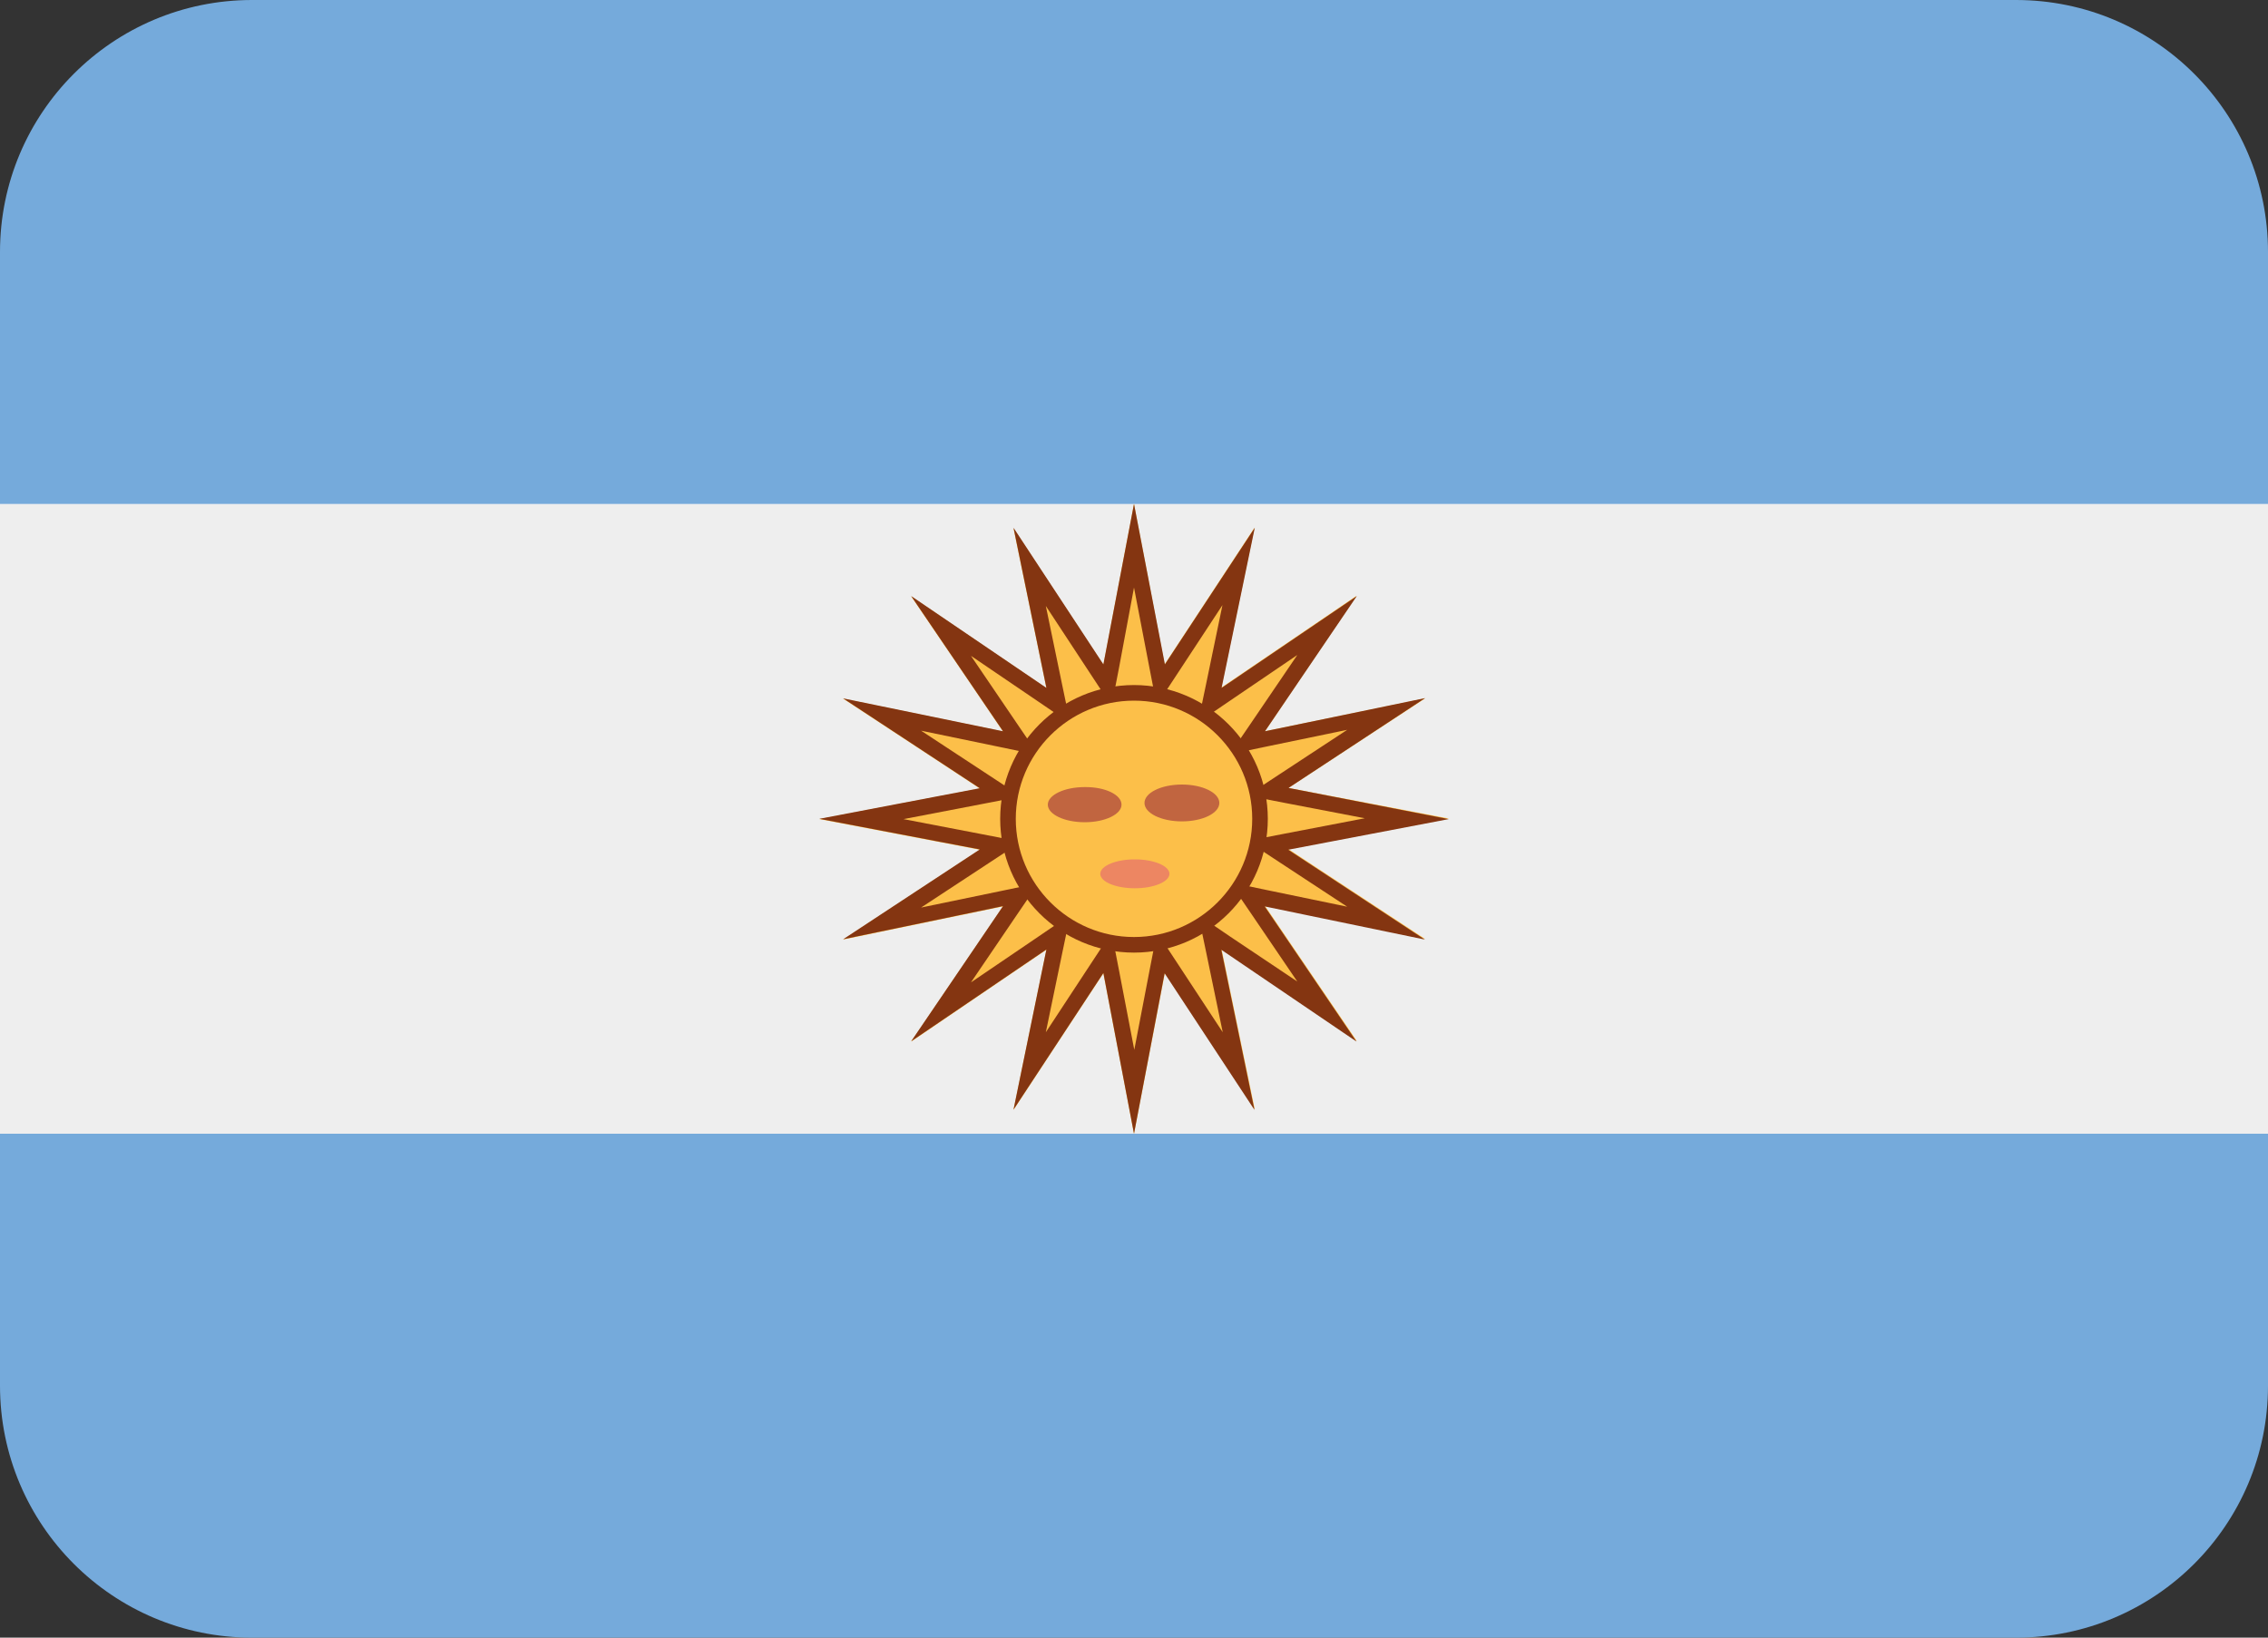<?xml version="1.0" encoding="utf-8"?>
<!-- Generator: Adobe Illustrator 27.1.1, SVG Export Plug-In . SVG Version: 6.00 Build 0)  -->
<svg version="1.1" id="Camada_1" xmlns="http://www.w3.org/2000/svg" xmlns:xlink="http://www.w3.org/1999/xlink" x="0px" y="0px"
	 viewBox="0 0 800 577.8" style="enable-background:new 0 0 800 577.8;" xml:space="preserve">
<rect x="0" y="0" width="800" height="577.8" fill="#333333" stroke="none"/>
<style type="text/css">
	.st0{fill:#75AADB;}
	.st1{fill:#EEEEEE;}
	.st2{fill:#FCBF49;}
	.st3{fill:#843511;}
	.st4{fill:#C16540;}
	.st5{fill:#ED8662;}
</style>
<path class="st0" d="M800,488.9c0,49.1-39.8,88.9-88.9,88.9H88.9C39.8,577.8,0,538,0,488.9v-400C0,39.8,39.8,0,88.9,0h622.2
	C760.2,0,800,39.8,800,88.9V488.9z"/>
<path class="st1" d="M0,177.8h800V400H0V177.8z"/>
<path class="st2" d="M400,177.8l10.8,56.6l31.7-48.2l-11.7,56.4l47.7-32.4L446.2,258l56.5-11.6L454.5,278l56.6,10.8l-56.6,10.8
	l48.2,31.7l-56.5-11.7l32.4,47.7l-47.7-32.4l11.7,56.5l-31.7-48.2L400,400l-10.8-56.6l-31.7,48.2l11.6-56.5l-47.7,32.4l32.4-47.7
	l-56.4,11.7l48.2-31.7l-56.6-10.8l56.6-10.8l-48.2-31.7l56.4,11.6l-32.4-47.7l47.7,32.4l-11.6-56.4l31.7,48.2L400,177.8z"/>
<path class="st3" d="M400,207.3l5.4,28.1l2.6,13.4l7.5-11.4l15.7-23.9l-5.8,28l-2.8,13.4l11.3-7.7l23.7-16.1l-16.1,23.7l-7.7,11.3
	l13.4-2.8l28-5.8l-23.9,15.7l-11.4,7.5l13.4,2.6l28.1,5.4l-28.1,5.4l-13.4,2.6l11.4,7.5l23.9,15.7l-28-5.8l-13.4-2.8l7.7,11.3
	l16.1,23.7L434,330.5l-11.3-7.7l2.8,13.4l5.8,28l-15.7-23.9l-7.5-11.4l-2.6,13.4l-5.4,28.1l-5.4-28.1l-2.6-13.4l-7.5,11.4
	l-15.7,23.9l5.8-28l2.8-13.4l-11.3,7.7l-23.7,16.1l16.1-23.7l7.7-11.3l-13.4,2.8l-28,5.8l23.9-15.7l11.4-7.5l-13.4-2.6l-28.1-5.4
	l28.1-5.4l13.4-2.6l-11.4-7.5l-23.9-15.7l28,5.8l13.4,2.8l-7.7-11.3l-16.1-23.7l23.7,16.1l11.3,7.7l-2.8-13.4l-5.8-28l15.7,23.9
	l7.5,11.4l2.6-13.4L400,207.3 M400,177.8l-10.8,56.6l-31.7-48.2l11.6,56.5l-47.7-32.4l32.4,47.7l-56.4-11.6l48.2,31.7l-56.6,10.8
	l56.6,10.8l-48.2,31.7l56.4-11.7l-32.4,47.7l47.7-32.4l-11.6,56.5l31.7-48.2L400,400l10.8-56.6l31.7,48.2l-11.7-56.5l47.7,32.4
	l-32.4-47.7l56.5,11.7l-48.2-31.7l56.6-10.8L454.5,278l48.2-31.7L446.2,258l32.4-47.7l-47.7,32.4l11.7-56.5l-31.7,48.2L400,177.8z
	 M442.5,186.2h0.1H442.5z M478.6,210.3h0.1H478.6z M502.6,246.4h0.1H502.6z"/>
<circle class="st2" cx="400" cy="288.9" r="44.4"/>
<path class="st3" d="M400,336.1c-26,0-47.2-21.2-47.2-47.2s21.2-47.2,47.2-47.2c26,0,47.2,21.2,47.2,47.2S426,336.1,400,336.1z
	 M400,247.2c-23,0-41.7,18.7-41.7,41.7s18.7,41.7,41.7,41.7c23,0,41.7-18.7,41.7-41.7S423,247.2,400,247.2z"/>
<path class="st4" d="M395.6,283.9c0,3.4-5.8,6.2-13,6.2c-7.2,0-13-2.8-13-6.2s5.8-6.2,13-6.2C389.8,277.6,395.6,280.4,395.6,283.9z
	 M430.1,283.3c0-3.6-5.9-6.5-13.2-6.5c-7.3,0-13.2,2.9-13.2,6.5c0,3.6,5.9,6.5,13.2,6.5C424.2,289.8,430.1,286.9,430.1,283.3z"/>
<path class="st5" d="M388.1,308.3c0-2.8,5.5-5.1,12.2-5.1c6.7,0,12.2,2.3,12.2,5.1c0,2.8-5.5,5.1-12.2,5.1
	C393.5,313.4,388.1,311.1,388.1,308.3z"/>
</svg>
